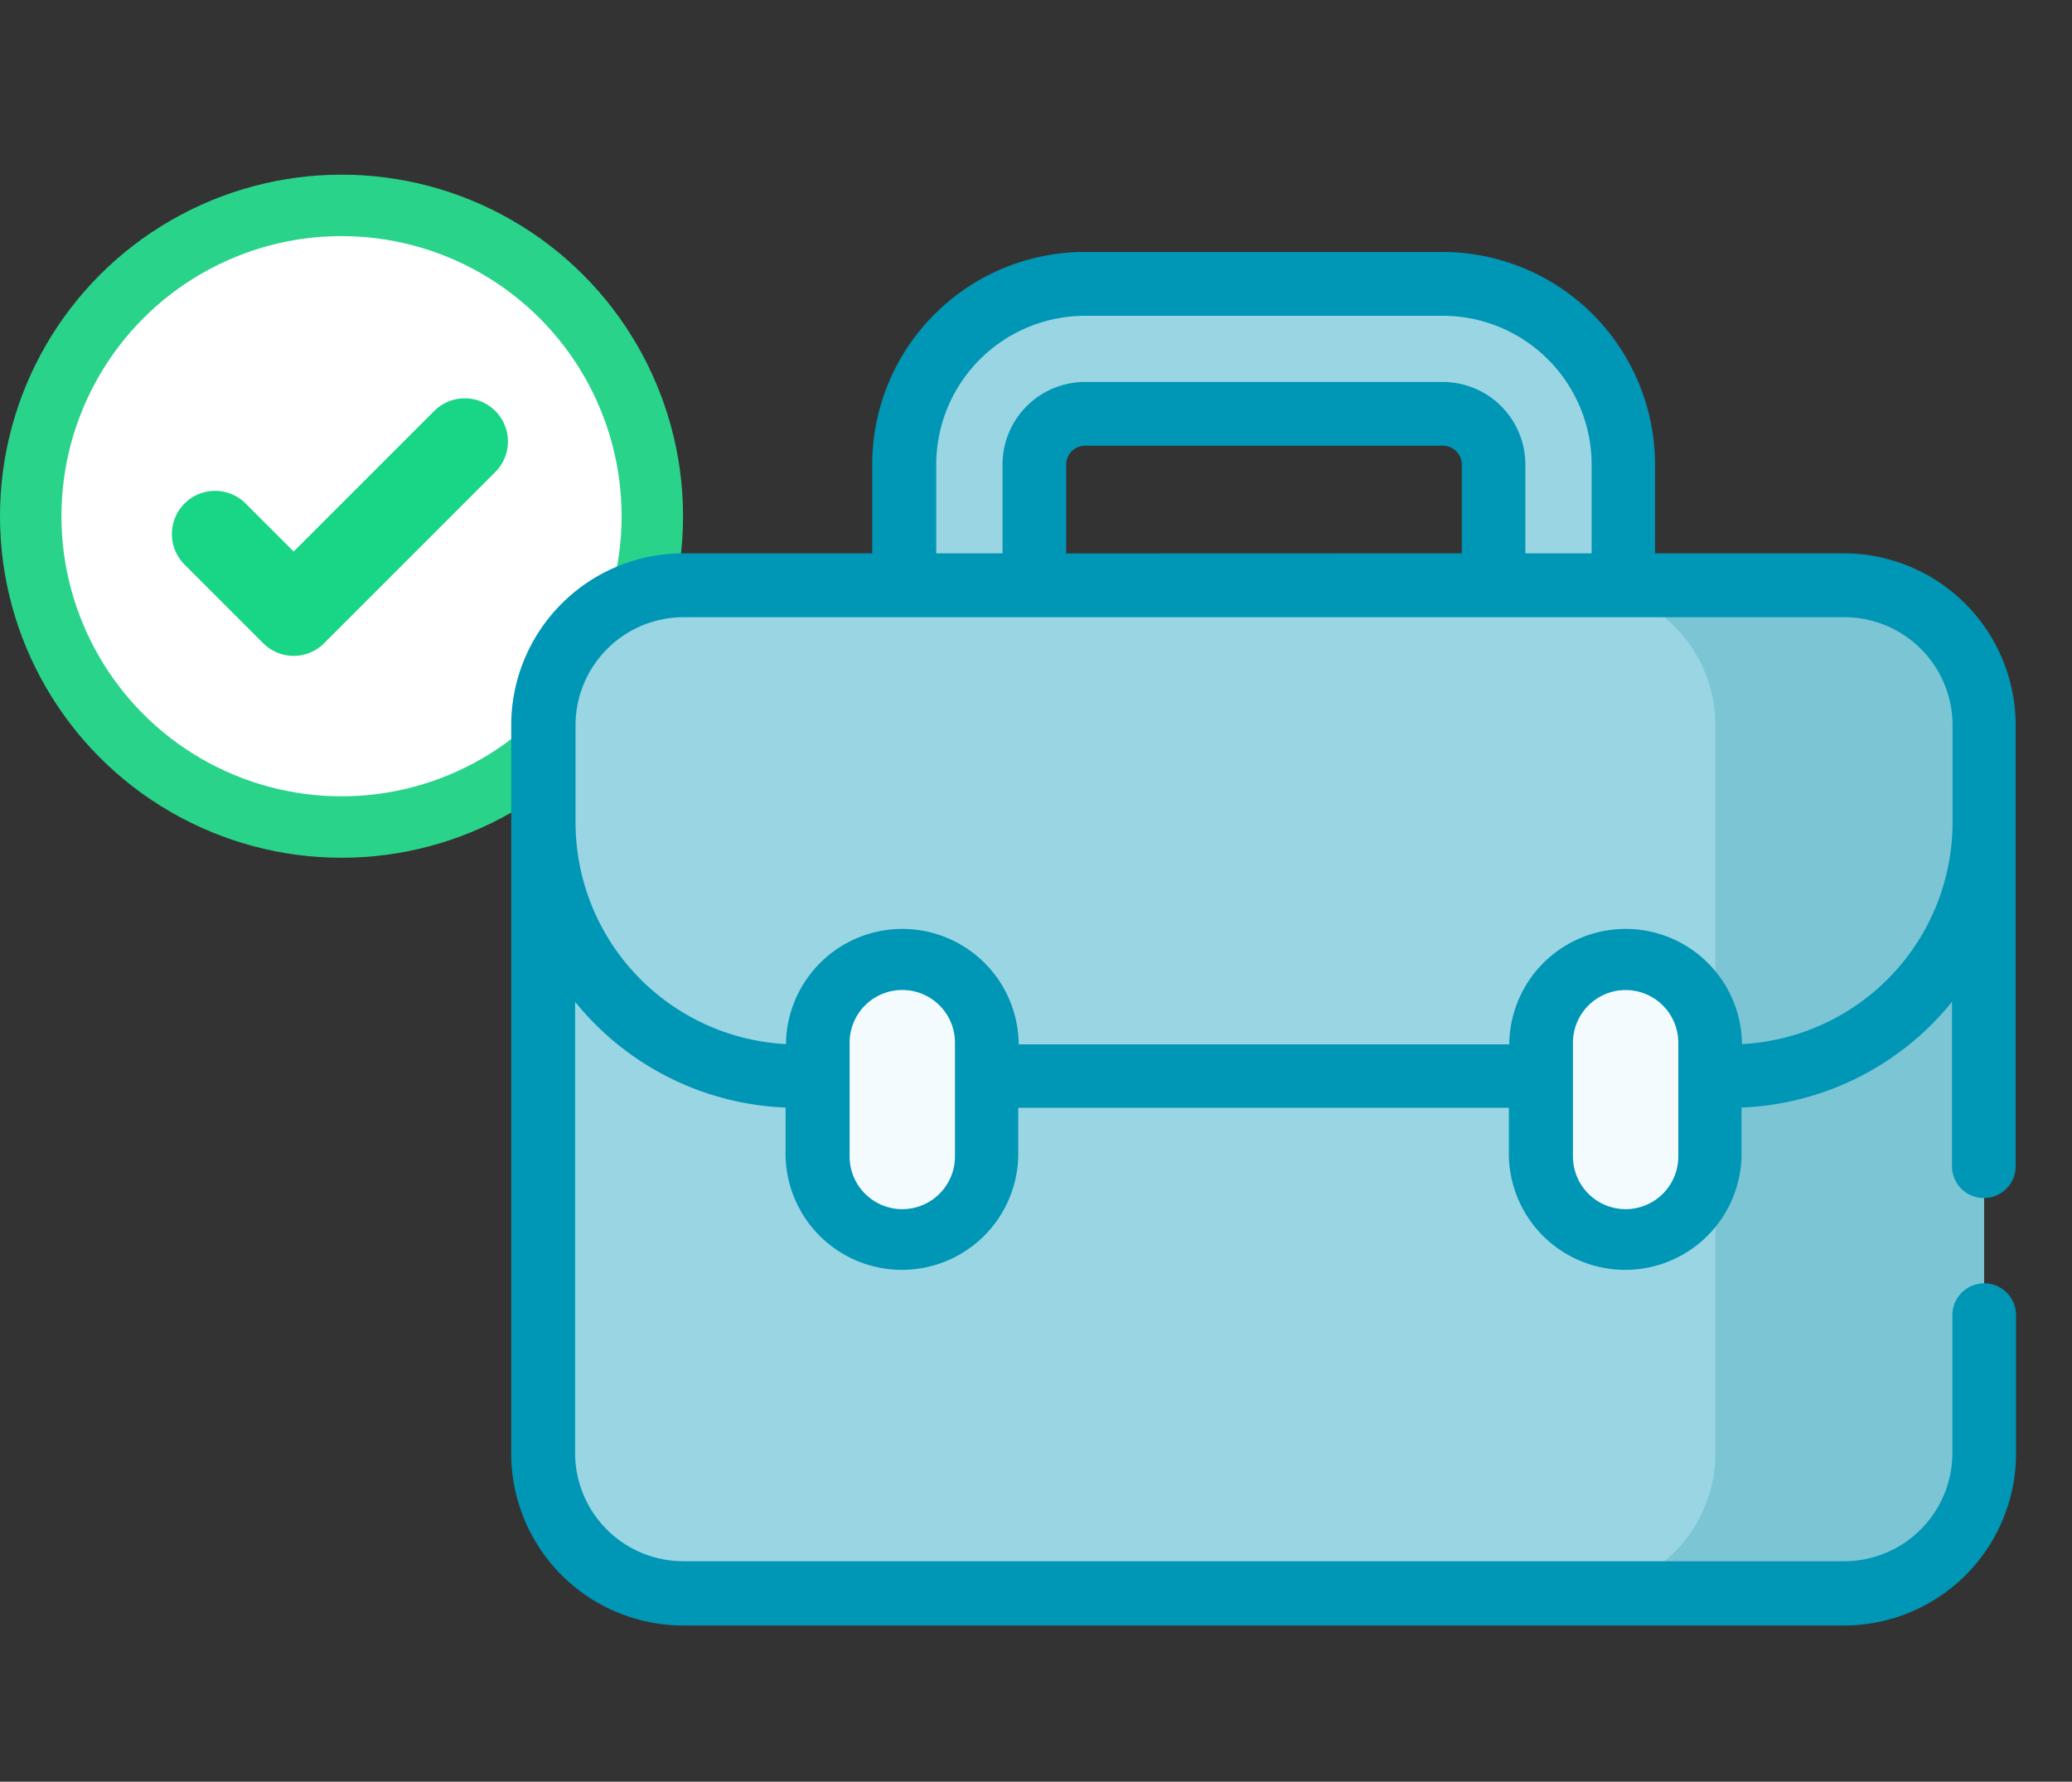<svg xmlns="http://www.w3.org/2000/svg" width="33.726" height="29" viewBox="0 0 33.726 29">
  <rect x="0" y="0" width="33.726" height="29" fill="#333333" stroke="none"/>
  <g id="formal-mission-oneday-serv-icon" transform="translate(-1602.042 -695.274)">
    <rect id="icon-base" width="32" height="29" transform="translate(1603.768 695.274)" fill="none"/>
    <g id="Group_2450" data-name="Group 2450" transform="translate(1600.06 693.17)">
      <g id="Group_2446" data-name="Group 2446" transform="translate(2.482 5.447)">
        <g id="Group_2448" data-name="Group 2448">
          <circle id="Ellipse_118" data-name="Ellipse 118" cx="5.059" cy="5.059" r="5.059" transform="translate(0 0)" fill="#fff" stroke="#29d48a" stroke-width="1"/>
        </g>
        <path id="Path_6458" data-name="Path 6458" d="M52.679,352.685a.7.7,0,0,0,.994,0l2.785-2.785a.7.7,0,0,0-.994-.994l-2.288,2.288-.782-.782a.7.7,0,1,0-.994.994Z" transform="translate(-48.896 -345.56)" fill="#18d685"/>
      </g>
      <g id="Group_2426" data-name="Group 2426" transform="translate(10.307 6.207)">
        <g id="Group_2444" data-name="Group 2444" transform="translate(0.518 0.518)">
          <g id="Group_2443" data-name="Group 2443">
            <g id="Group_2439" data-name="Group 2439">
              <g id="Group_2438" data-name="Group 2438">
                <g id="Group_2437" data-name="Group 2437">
                  <g id="Group_2435" data-name="Group 2435" transform="translate(5.873)">
                    <path id="Path_6424" data-name="Path 6424" d="M260.733,203.722a1.059,1.059,0,0,1-1.058-1.058v-3.827a.825.825,0,0,0-.824-.824h-5.826a.825.825,0,0,0-.824.824v3.827a1.058,1.058,0,1,1-2.116,0v-3.827a2.943,2.943,0,0,1,2.94-2.94h5.826a2.943,2.943,0,0,1,2.94,2.94v3.827A1.059,1.059,0,0,1,260.733,203.722Z" transform="translate(-250.086 -195.898)" fill="#99d5e2"/>
                  </g>
                  <g id="Group_2436" data-name="Group 2436" transform="translate(0 4.904)">
                    <path id="Path_6425" data-name="Path 6425" d="M186.259,283.288H167.365a2.278,2.278,0,0,1-2.278-2.278V269.159a2.278,2.278,0,0,1,2.278-2.278h18.894a2.278,2.278,0,0,1,2.278,2.278V281.01A2.278,2.278,0,0,1,186.259,283.288Z" transform="translate(-165.087 -266.881)" fill="#99d5e2"/>
                    <path id="Path_6426" data-name="Path 6426" d="M412.632,266.88h-4.371a2.278,2.278,0,0,1,2.278,2.278v11.851a2.278,2.278,0,0,1-2.278,2.278h4.371a2.278,2.278,0,0,0,2.278-2.278V269.158A2.278,2.278,0,0,0,412.632,266.88Z" transform="translate(-391.46 -266.88)" fill="#7bc5d5"/>
                    <path id="Path_6427" data-name="Path 6427" d="M186.259,266.88H167.365a2.278,2.278,0,0,0-2.278,2.278v1.584a4.128,4.128,0,0,0,4.128,4.128h15.194a4.128,4.128,0,0,0,4.128-4.128v-1.584A2.278,2.278,0,0,0,186.259,266.88Z" transform="translate(-165.087 -266.88)" fill="#cc9675"/>
                    <path id="Path_6428" data-name="Path 6428" d="M186.259,266.88H167.365a2.278,2.278,0,0,0-2.278,2.278v1.584a4.128,4.128,0,0,0,4.128,4.128h15.194a4.128,4.128,0,0,0,4.128-4.128v-1.584A2.278,2.278,0,0,0,186.259,266.88Z" transform="translate(-165.087 -266.88)" fill="#99d5e2"/>
                    <path id="Path_6429" data-name="Path 6429" d="M410.538,269.159v5.713h.243a4.128,4.128,0,0,0,4.128-4.128v-1.584a2.278,2.278,0,0,0-2.278-2.278H408.26A2.278,2.278,0,0,1,410.538,269.159Z" transform="translate(-391.459 -266.881)" fill="#7bc5d5"/>
                  </g>
                </g>
              </g>
            </g>
            <g id="Group_2442" data-name="Group 2442" transform="translate(4.463 10.973)">
              <g id="Group_2440" data-name="Group 2440">
                <path id="Path_6430" data-name="Path 6430" d="M231.055,359.322a1.376,1.376,0,0,1-1.376-1.376v-1.852a1.376,1.376,0,1,1,2.751,0v1.852A1.376,1.376,0,0,1,231.055,359.322Z" transform="translate(-229.679 -354.719)" fill="#f4fbff"/>
              </g>
              <g id="Group_2441" data-name="Group 2441" transform="translate(11.774)">
                <path id="Path_6431" data-name="Path 6431" d="M401.465,359.322a1.376,1.376,0,0,1-1.375-1.376v-1.852a1.375,1.375,0,1,1,2.751,0v1.852A1.376,1.376,0,0,1,401.465,359.322Z" transform="translate(-400.089 -354.719)" fill="#f4fbff"/>
              </g>
            </g>
          </g>
        </g>
        <g id="Group_2445" data-name="Group 2445" transform="translate(0 0)">
          <path id="Path_6434" data-name="Path 6434" d="M179.276,193.3H176.2v-1.447a3.462,3.462,0,0,0-3.458-3.458h-5.826a3.462,3.462,0,0,0-3.458,3.458V193.3h-3.076a2.8,2.8,0,0,0-2.8,2.8v11.851a2.8,2.8,0,0,0,2.8,2.8h18.894a2.8,2.8,0,0,0,2.8-2.8V205.7a.518.518,0,1,0-1.036,0v2.245a1.762,1.762,0,0,1-1.76,1.76H160.382a1.762,1.762,0,0,1-1.76-1.76V200.6a4.641,4.641,0,0,0,3.426,1.721v.791a1.894,1.894,0,0,0,3.787,0v-.788h7.986v.788a1.894,1.894,0,0,0,3.787,0v-.791a4.641,4.641,0,0,0,3.426-1.721v2.676a.518.518,0,1,0,1.036,0V196.1A2.8,2.8,0,0,0,179.276,193.3ZM164.5,191.855a2.424,2.424,0,0,1,2.421-2.421h5.826a2.424,2.424,0,0,1,2.421,2.421V193.3h-1.079v-1.447a1.344,1.344,0,0,0-1.342-1.342h-5.826a1.344,1.344,0,0,0-1.342,1.342V193.3H164.5Zm2.116,1.447v-1.447a.306.306,0,0,1,.306-.306h5.826a.306.306,0,0,1,.306.306V193.3Zm-1.811,9.815a.857.857,0,1,1-1.715,0v-1.852a.857.857,0,1,1,1.715,0Zm11.774,0a.857.857,0,0,1-1.715,0v-1.3s0,0,0-.005,0,0,0-.005v-.541a.857.857,0,1,1,1.715,0Zm1.036-1.829v-.024a1.894,1.894,0,0,0-3.787,0v.028h-7.986v-.028a1.894,1.894,0,0,0-3.787,0v.024a3.615,3.615,0,0,1-3.426-3.605V196.1a1.76,1.76,0,0,1,1.76-1.76h18.894a1.76,1.76,0,0,1,1.76,1.76v1.584A3.615,3.615,0,0,1,177.61,201.288Z" transform="translate(-157.586 -188.397)" fill="#0096b6"/>
        </g>
      </g>
    </g>
  </g>
</svg>

